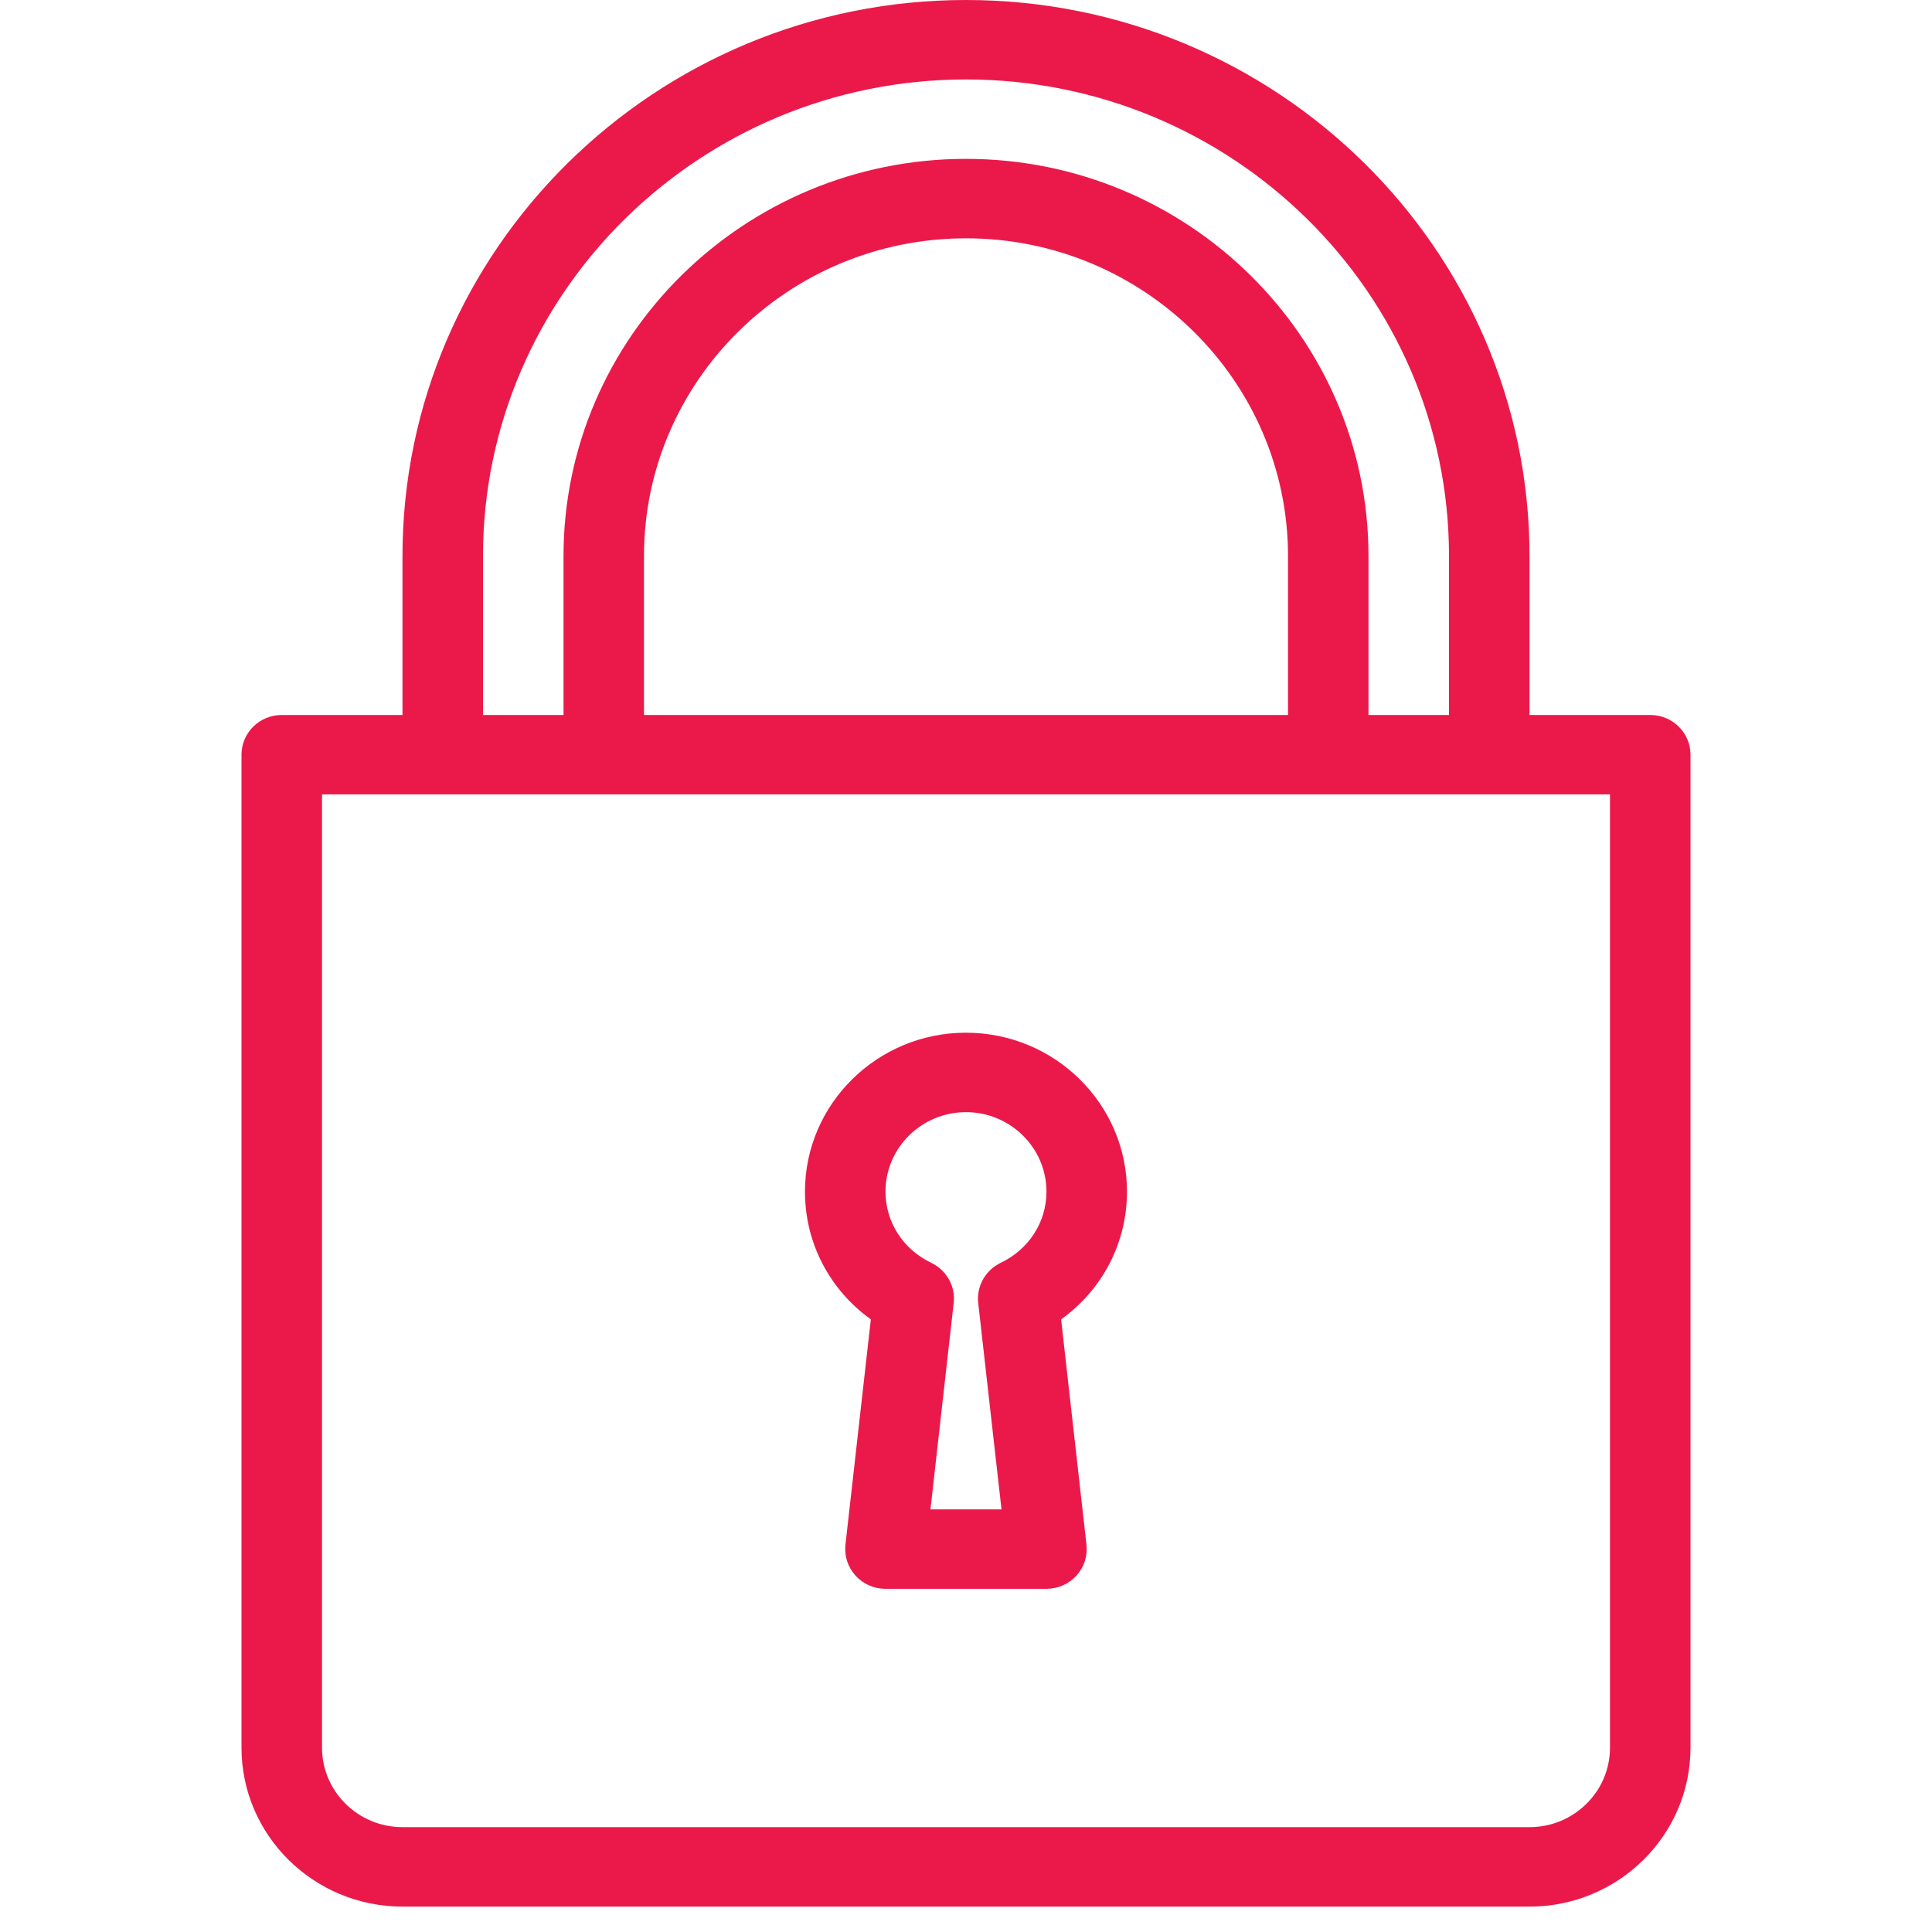<svg width="40" height="40" viewBox="0 0 40 40" fill="none" xmlns="http://www.w3.org/2000/svg">
<path d="M18.03 27.316L17.504 31.981C17.478 32.214 17.554 32.446 17.712 32.621C17.87 32.795 18.096 32.895 18.333 32.895H21.666C21.903 32.895 22.129 32.795 22.287 32.621C22.445 32.447 22.521 32.214 22.494 31.981L21.969 27.316C22.823 26.703 23.333 25.734 23.333 24.671C23.333 22.857 21.838 21.381 19.999 21.381C18.161 21.381 16.666 22.857 16.666 24.671C16.666 25.734 17.176 26.703 18.03 27.316ZM19.999 23.026C20.918 23.026 21.666 23.764 21.666 24.671C21.666 25.301 21.303 25.866 20.719 26.145C20.401 26.298 20.214 26.63 20.253 26.977L20.735 31.25H19.264L19.745 26.977C19.785 26.63 19.598 26.298 19.28 26.145C18.696 25.866 18.333 25.301 18.333 24.671C18.333 23.764 19.081 23.026 19.999 23.026Z" fill="#EB194A"/>
<path d="M34.167 14.803H31.667V11.513C31.667 5.165 26.433 0 20 0C13.567 0 8.333 5.165 8.333 11.513V14.803H5.833C5.373 14.803 5 15.171 5 15.625V36.184C5 37.998 6.495 39.474 8.333 39.474H31.667C33.505 39.474 35 37.998 35 36.184V15.625C35 15.171 34.627 14.803 34.167 14.803ZM10 11.513C10 6.071 14.486 1.645 20 1.645C25.514 1.645 30 6.071 30 11.513V14.803H28.333V11.513C28.333 6.979 24.595 3.289 20 3.289C15.405 3.289 11.667 6.979 11.667 11.513V14.803H10V11.513ZM26.667 11.513V14.803H13.333V11.513C13.333 7.886 16.324 4.934 20 4.934C23.676 4.934 26.667 7.886 26.667 11.513ZM33.333 36.184C33.333 37.091 32.586 37.829 31.667 37.829H8.333C7.415 37.829 6.667 37.091 6.667 36.184V16.447H33.333V36.184Z" fill="#EB194A"/>
</svg>
